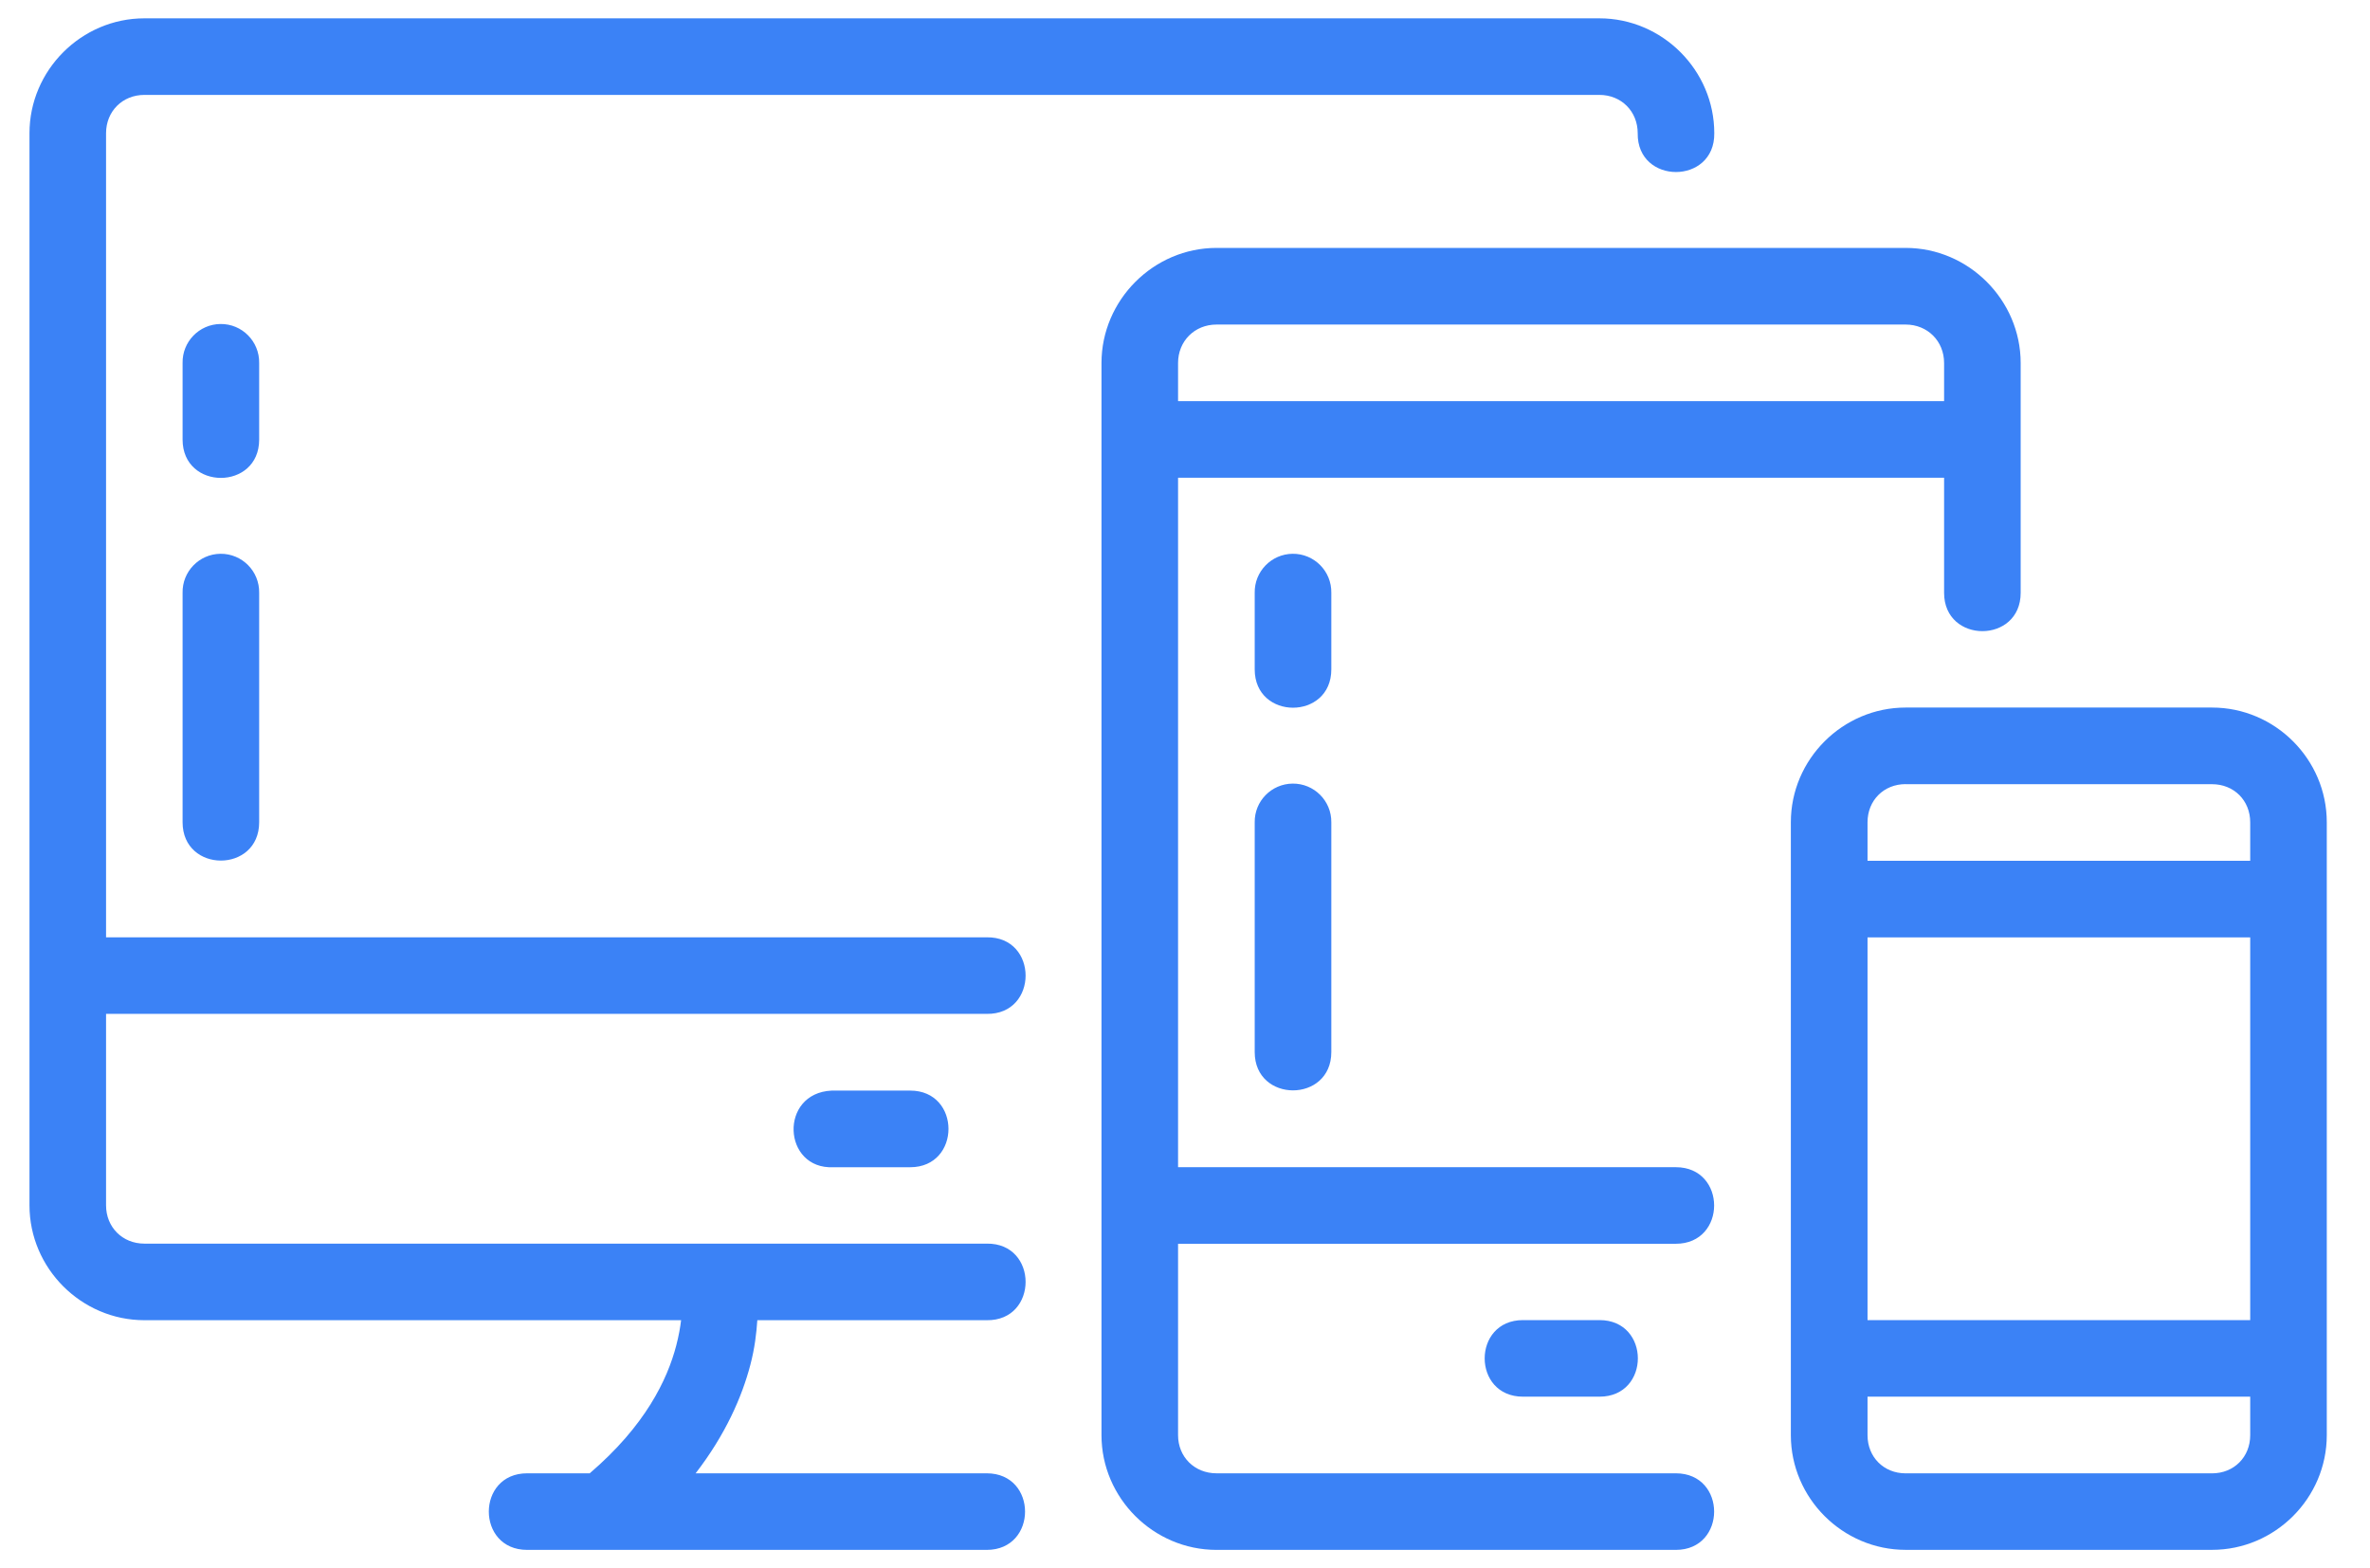 <svg width="68" height="45" viewBox="0 0 68 45" fill="none" xmlns="http://www.w3.org/2000/svg">
<g clip-path="url(#clip0_3:315)">
<path d="M4.142 0.526C2.335 0.526 0.846 2.015 0.846 3.822V34.583C0.846 36.39 2.335 37.879 4.142 37.879H19.542C19.517 38.088 19.475 38.327 19.403 38.605C19.146 39.588 18.516 40.905 16.92 42.272H15.124C13.659 42.272 13.659 44.469 15.124 44.469H28.312C29.777 44.469 29.777 42.272 28.312 42.272H19.959C20.815 41.163 21.289 40.078 21.529 39.16C21.655 38.68 21.703 38.26 21.729 37.879H28.312C29.798 37.9 29.798 35.661 28.312 35.682H4.142C3.514 35.682 3.043 35.211 3.043 34.583V29.09H28.312C29.798 29.111 29.798 26.872 28.312 26.893H3.043V3.822C3.043 3.194 3.514 2.723 4.142 2.723H45.89C46.518 2.723 46.989 3.194 46.989 3.822C46.968 5.307 49.206 5.307 49.186 3.822C49.186 2.015 47.697 0.526 45.89 0.526H4.142ZM34.904 7.113C33.097 7.113 31.604 8.609 31.604 10.416V41.177C31.604 42.984 33.097 44.469 34.904 44.469H48.083C49.548 44.469 49.548 42.272 48.083 42.272H34.904C34.276 42.272 33.801 41.805 33.801 41.177V35.686H48.083C49.548 35.686 49.548 33.489 48.083 33.489H33.801V13.707H55.78V17.01C55.78 18.475 57.977 18.475 57.977 17.01V10.416C57.977 8.609 56.484 7.113 54.677 7.113H34.904ZM6.324 9.296C5.714 9.304 5.227 9.806 5.239 10.416V12.613C5.239 14.078 7.436 14.078 7.436 12.613V10.416C7.447 9.796 6.944 9.288 6.324 9.296V9.296ZM34.904 9.312H54.677C55.305 9.312 55.78 9.787 55.78 10.415V11.509H33.801V10.415C33.801 9.787 34.276 9.312 34.904 9.312ZM6.324 15.889C5.714 15.897 5.227 16.399 5.239 17.009V23.592C5.239 25.058 7.436 25.058 7.436 23.592V17.009C7.447 16.389 6.944 15.882 6.324 15.889V15.889ZM37.086 15.889C36.476 15.897 35.989 16.399 36 17.009V19.206C36 20.672 38.198 20.672 38.198 19.206V17.009C38.209 16.389 37.706 15.882 37.086 15.889ZM54.677 20.301C52.87 20.301 51.383 21.785 51.383 23.592V41.177C51.383 42.984 52.87 44.468 54.677 44.468H63.468C65.275 44.468 66.76 42.984 66.76 41.177V23.592C66.76 21.785 65.275 20.301 63.468 20.301H54.677ZM37.086 22.483C36.479 22.491 35.993 22.985 36 23.592V30.186C36 31.651 38.198 31.651 38.198 30.186V23.592C38.204 22.976 37.703 22.476 37.086 22.483ZM54.677 22.5H63.468C64.096 22.5 64.563 22.966 64.563 23.594V24.698H53.583V23.593C53.583 22.965 54.049 22.498 54.677 22.498V22.5ZM53.583 26.896H64.563V37.876H53.583V26.896ZM23.915 33.49H26.115C27.58 33.49 27.58 31.291 26.115 31.291H23.863C22.345 31.361 22.45 33.56 23.915 33.49H23.915ZM43.697 37.876C42.232 37.876 42.232 40.073 43.697 40.073H45.894C47.36 40.073 47.36 37.876 45.894 37.876H43.697ZM53.583 40.073H64.563V41.178C64.563 41.806 64.096 42.273 63.468 42.273H54.677C54.049 42.273 53.583 41.806 53.583 41.178V40.073Z" fill="#3B82F6"/>
</g>
<defs>
<clipPath id="clip0_3:315">
<rect width="67.5" height="45" fill="white" transform="translate(0.055)"/>
</clipPath>
</defs>
</svg>
